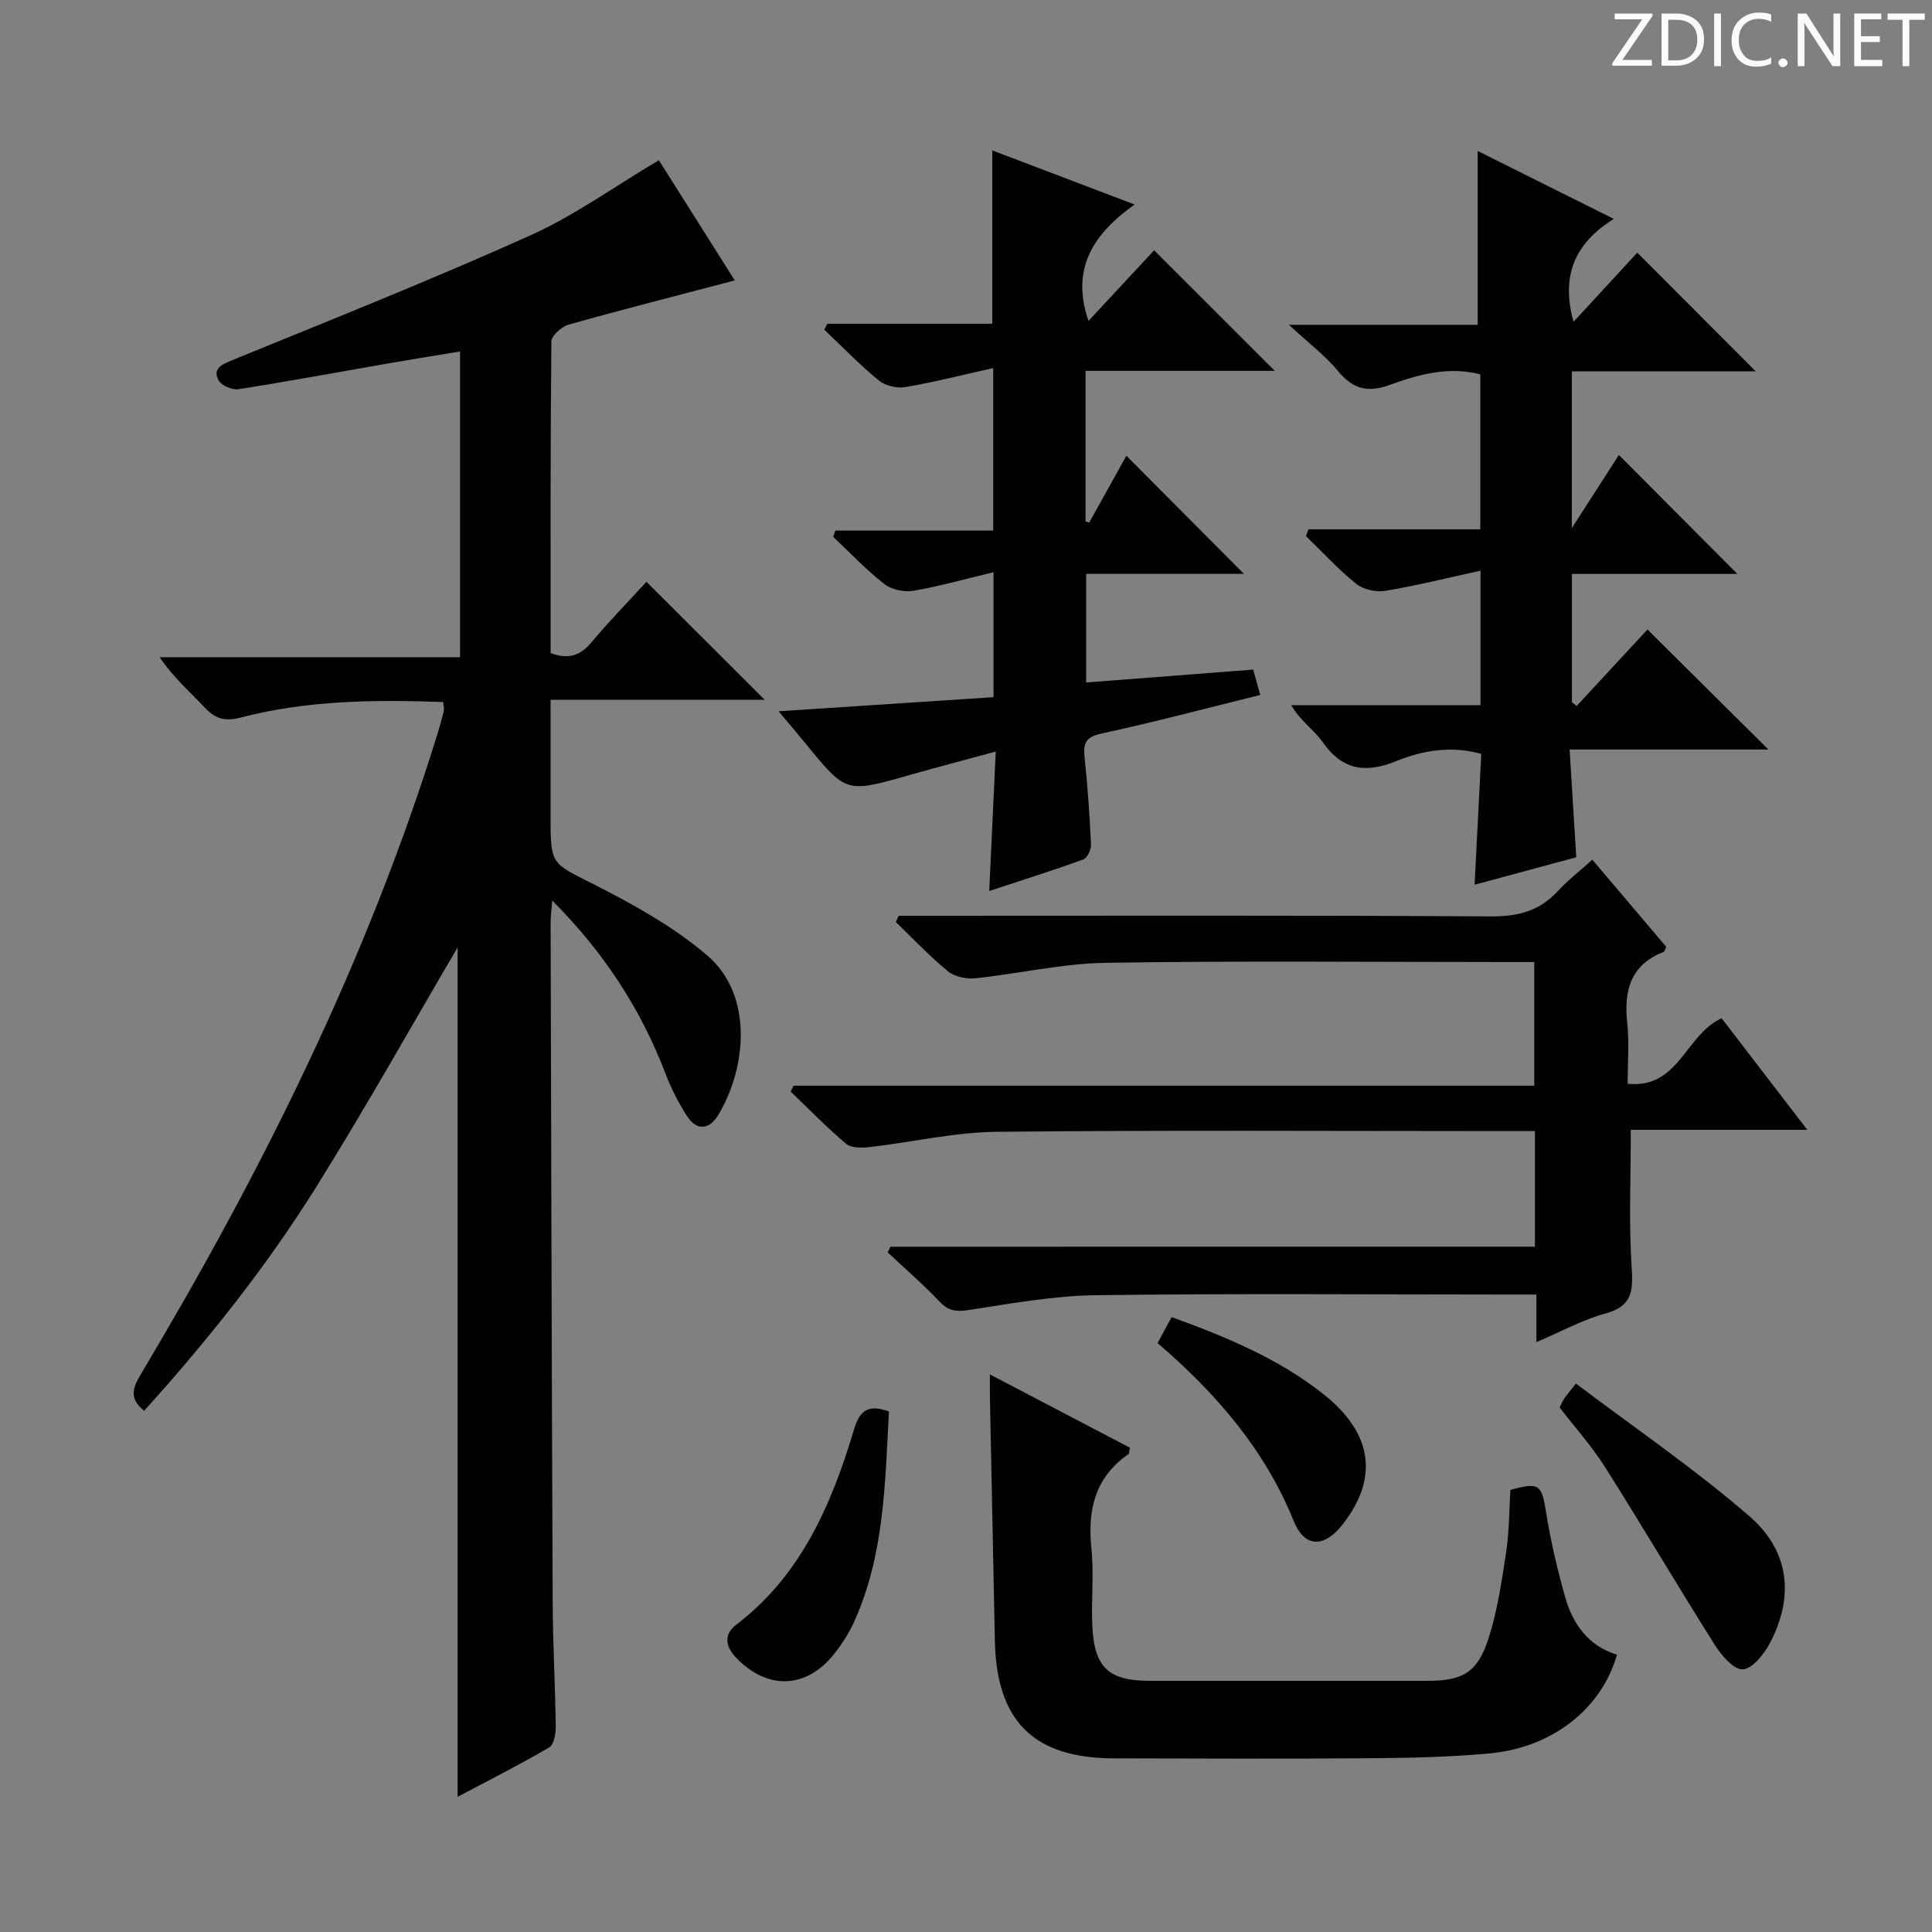 <svg enable-background="new 0 0 400 400" viewBox="0 0 400 400" xmlns="http://www.w3.org/2000/svg"><rect x="0" y="0" width="400" height="400" fill="#808080" stroke="none"/><g fill="#fcfafa"><path d="m342.2 3.2-6.3 9.2h6.1v1.2h-8.2v-.5l6.2-9.1h-5.7v-1.2h7.8v.4z"/><path d="m344 13.7v-10.9h3.1c1.6 0 3 .5 4.1 1.4 1.1 1 1.6 2.2 1.6 3.9s-.5 3-1.6 4-2.5 1.5-4.2 1.5h-3zm1.4-9.6v8.4h1.6c1.4 0 2.5-.4 3.2-1.1.8-.8 1.2-1.8 1.2-3.2s-.4-2.4-1.2-3.1-1.8-1-3.1-1z"/><path d="m356.3 2.8v10.9h-1.4v-10.9z"/><path d="m366.6 13.2c-.8.4-1.8.6-3 .6-1.6 0-2.8-.5-3.7-1.5s-1.4-2.3-1.4-3.9c0-1.7.5-3.2 1.6-4.2s2.4-1.6 4-1.6c1 0 1.9.1 2.6.4v1.5c-.8-.4-1.6-.6-2.6-.6-1.2 0-2.2.4-3 1.2s-1.1 1.9-1.1 3.3c0 1.3.4 2.3 1.1 3.1s1.6 1.1 2.8 1.1c1.1 0 2-.2 2.8-.7v1.3z"/><path d="m368.2 13c0-.3.1-.5.3-.6.2-.2.4-.3.6-.3.3 0 .5.1.7.3s.3.4.3.6-.1.5-.3.6c-.2.2-.4.3-.7.3s-.5-.1-.6-.3c-.2-.2-.3-.4-.3-.6z"/><path d="m381.1 13.7h-1.7l-5.5-8.4c-.2-.2-.3-.5-.4-.7 0 .2.1.8.1 1.5v7.6h-1.4v-10.9h1.8l5.3 8.3c.3.4.4.6.4.8 0-.3-.1-.8-.1-1.6v-7.5h1.4v10.9z"/><path d="m389.7 13.7h-5.8v-10.9h5.6v1.2h-4.2v3.5h3.9v1.2h-3.9v3.7h4.4z"/><path d="m398.4 4.1h-3.1v9.6h-1.4v-9.6h-3.1v-1.3h7.7v1.3z"/></g><path d="m29.84 292.09c-3.1-2.5-2.43-4.65-.75-7.46 25.11-42.05 46.89-85.66 61.46-132.6.49-1.59.94-3.19 1.33-4.8.11-.45-.05-.98-.12-1.88-14.13-.51-28.19-.38-41.95 3.22-3.27.85-5.24.24-7.42-2.07-3.07-3.26-6.48-6.22-9.34-10.43h62.2c0-21.3 0-41.89 0-63.3-4.92.81-9.72 1.57-14.51 2.41-10.46 1.82-20.9 3.76-31.39 5.4-1.28.2-3.49-.75-4.08-1.82-1.25-2.26.34-3.18 2.59-4.1 20.73-8.47 41.55-16.76 61.97-25.94 9.14-4.11 17.43-10.13 26.58-15.55 5.13 8.12 10.5 16.62 15.72 24.89-11.75 3.09-23.1 5.97-34.37 9.14-1.46.41-3.58 2.28-3.6 3.49-.22 21.47-.16 42.95-.16 64.52 3.57 1.35 6.09.61 8.44-2.2 3.73-4.45 7.8-8.62 11.4-12.56 8.19 8.18 16.27 16.25 24.48 24.44-14.25 0-28.91 0-44.33 0v24.36c0 9.96.27 9.43 8.97 13.85 8.22 4.17 16.51 8.77 23.47 14.72 9.58 8.19 8.18 23.3 2.2 33.15-1.8 2.96-4.41 3.14-6.36.15-1.79-2.75-3.31-5.76-4.48-8.83-5.12-13.37-12.71-25.07-23.45-35.84-.16 2.09-.34 3.32-.34 4.56.12 46.98.23 93.97.43 140.95.04 8.48.52 16.95.63 25.43.02 1.5-.35 3.81-1.33 4.38-6.26 3.66-12.74 6.93-18.98 10.24 0-59.27 0-118.1 0-175.87-9.34 15.9-18.86 32.9-29.16 49.42-10.38 16.66-22.63 32-35.75 46.53z" fill="#010102"/><path d="m317.79 258.11c0-8.39 0-15.84 0-23.93-1.97 0-3.75 0-5.52 0-35.33 0-70.66-.22-105.98.15-8.73.09-17.43 2.15-26.16 3.15-1.63.19-3.84.25-4.92-.65-4.03-3.38-7.71-7.18-11.51-10.83.2-.41.4-.81.6-1.22h153.35c0-8.69 0-16.77 0-25.6-1.7 0-3.45 0-5.21 0-27.83 0-55.66-.28-83.48.16-9.06.14-18.07 2.27-27.14 3.21-1.83.19-4.23-.36-5.61-1.49-3.8-3.13-7.19-6.74-10.74-10.16.2-.43.39-.86.59-1.3h5.2c39.16 0 78.32-.11 117.48.13 5.57.03 9.99-1.12 13.76-5.21 2.1-2.28 4.6-4.21 7.18-6.53 5.29 6.24 10.32 12.18 15.29 18.04-.25.53-.32.97-.53 1.05-6.92 2.7-8.26 8.07-7.53 14.78.43 3.94.08 7.96.08 12.53 10.63 1.05 11.89-10.11 19.45-13.58 5.46 7.11 11.27 14.68 17.74 23.11-12.79 0-24.63 0-36.54 0 0 9.86-.42 19.12.17 28.33.31 4.9.24 8.15-5.37 9.68-4.73 1.29-9.15 3.73-14.34 5.94 0-3.53 0-6.42 0-9.85-2.25 0-4.03 0-5.82 0-28.5 0-56.99-.24-85.48.14-8.73.12-17.46 1.73-26.14 3.05-2.55.39-4.21.3-6.08-1.67-3.41-3.6-7.18-6.85-10.8-10.25.2-.39.39-.78.59-1.17 44.35-.01 88.68-.01 133.42-.01z" fill="#010102"/><path d="m270.9 109.59h35.58c0-10.94 0-21.34 0-32.08-6.45-1.7-12.72-.02-18.73 2.18-4.59 1.68-7.66.85-10.74-2.88-2.62-3.17-6-5.71-10.15-9.56h39.08c0-12.23 0-23.93 0-36 8.79 4.39 18 8.98 28.18 14.07-8.21 5.13-10.94 11.87-8.34 21.31 4.69-5.09 9.2-9.98 13.2-14.32 8.34 8.35 16.57 16.6 24.52 24.57-11.91 0-24.82 0-38.07 0v32.45c3.75-5.83 6.83-10.6 9.74-15.13 8.2 8.23 16.28 16.33 24.54 24.63-11.17 0-22.53 0-34.26 0v26.56c.33.26.65.51.98.77 4.97-5.36 9.93-10.72 14.66-15.83 8.21 8.15 16.33 16.21 25.04 24.85-13.76 0-27.08 0-41.16 0 .48 7.79.92 14.84 1.38 22.31-6.92 1.87-13.73 3.71-21.05 5.68.47-9.15.92-18 1.38-27.08-6.13-1.74-12.05-.75-17.54 1.47-6.35 2.57-11.16 1.98-15.28-3.9-1.77-2.53-4.58-4.33-6.52-7.65h39.19c0-9.31 0-17.87 0-27.86-6.92 1.51-13.25 3.1-19.67 4.17-1.91.32-4.55-.23-6.02-1.41-3.74-2.99-7-6.57-10.45-9.91.16-.47.34-.94.51-1.41z" fill="#010102"/><path d="m171.3 67.03h34.14c0-11.98 0-23.69 0-35.89 9.43 3.59 18.95 7.2 29.47 11.2-8.63 6.13-13.25 13.36-9.55 24.1 4.71-5.07 9.29-9.99 13.59-14.62 8.36 8.35 16.56 16.55 24.98 24.96-12.85 0-25.86 0-39.18 0v31.17c.25.08.5.17.76.25 2.62-4.71 5.25-9.43 7.7-13.84 8.1 8.14 16.16 16.24 24.32 24.44-10.48 0-21.34 0-32.65 0v22.5c11.51-.89 22.89-1.77 34.58-2.67.5 1.78.92 3.3 1.46 5.25-11.06 2.73-21.92 5.63-32.9 8-3.46.74-3.76 2.21-3.45 5.13.63 5.94 1.04 11.91 1.31 17.88.05 1.02-.78 2.75-1.6 3.05-6.21 2.26-12.52 4.24-19.47 6.53.46-9.77.88-18.85 1.35-28.87-6.5 1.77-12.33 3.29-18.12 4.94-12.88 3.66-12.87 3.68-21.3-6.66-1.64-2.02-3.34-3.99-5.54-6.62 15.37-1.01 29.86-1.96 44.5-2.92 0-8.52 0-16.62 0-25.87-5.82 1.39-11.15 2.91-16.57 3.84-1.91.33-4.53-.22-6.03-1.39-3.78-2.95-7.11-6.48-10.61-9.78.16-.43.31-.86.47-1.29h32.67c0-11.33 0-21.88 0-33.65-6.37 1.42-12.23 2.93-18.17 3.94-1.74.3-4.17-.26-5.51-1.36-3.97-3.25-7.55-6.98-11.29-10.52.21-.41.43-.82.64-1.23z" fill="#010102"/><path d="m204.95 284.56c10.11 5.29 19.6 10.26 29 15.18-.17.74-.13 1.18-.31 1.31-6.92 4.8-8.5 11.53-7.68 19.51.54 5.27-.04 10.65.19 15.97.38 8.72 3.36 11.47 11.91 11.47h57.45c7.28 0 10.38-1.68 12.66-8.74 1.87-5.79 2.75-11.93 3.67-17.97.64-4.24.61-8.59.87-12.82 6.03-1.67 6.47-1.13 7.4 4.7.93 5.86 2.31 11.67 3.91 17.39 1.58 5.67 4.81 10.2 10.75 12.03-3.16 11.15-13.33 19.22-26.33 20.43-8.09.75-16.25.94-24.39 1-17.82.14-35.63.08-53.45.03-16.63-.04-24.31-7.73-24.63-24.45-.32-16.63-.68-33.26-1.01-49.89-.03-1.43-.01-2.89-.01-5.15z" fill="#010102"/><path d="m322.9 291.4c.35-.69.6-1.31.96-1.85.45-.68 1-1.3 2.42-3.1 12.09 9.14 24.58 17.65 35.92 27.47 8.42 7.29 9.25 16.81 4.21 26.32-1.21 2.28-3.65 5.32-5.61 5.38-1.91.06-4.42-2.93-5.81-5.13-7.7-12.19-15.01-24.62-22.72-36.8-2.73-4.31-6.2-8.17-9.37-12.29z" fill="#010102"/><path d="m239.67 278.07c1.11-2.05 1.95-3.62 2.9-5.38 11.35 4.12 22.23 8.62 31.58 16.07 10.02 7.99 11.31 17.23 3.89 26.78-3.84 4.94-7.91 5.02-10.21-.67-5.98-14.77-15.98-26.31-28.16-36.8z" fill="#010102"/><path d="m184.05 292.23c-.82 14.79-.92 29.71-7.25 43.63-1.09 2.39-2.57 4.67-4.22 6.72-5.75 7.13-13.77 7.3-20.14.67-2.25-2.35-2.66-4.84-.03-6.85 13.53-10.32 19.79-25.01 24.45-40.59 1.18-3.94 3.04-5.06 7.19-3.58z" fill="#010102"/></svg>